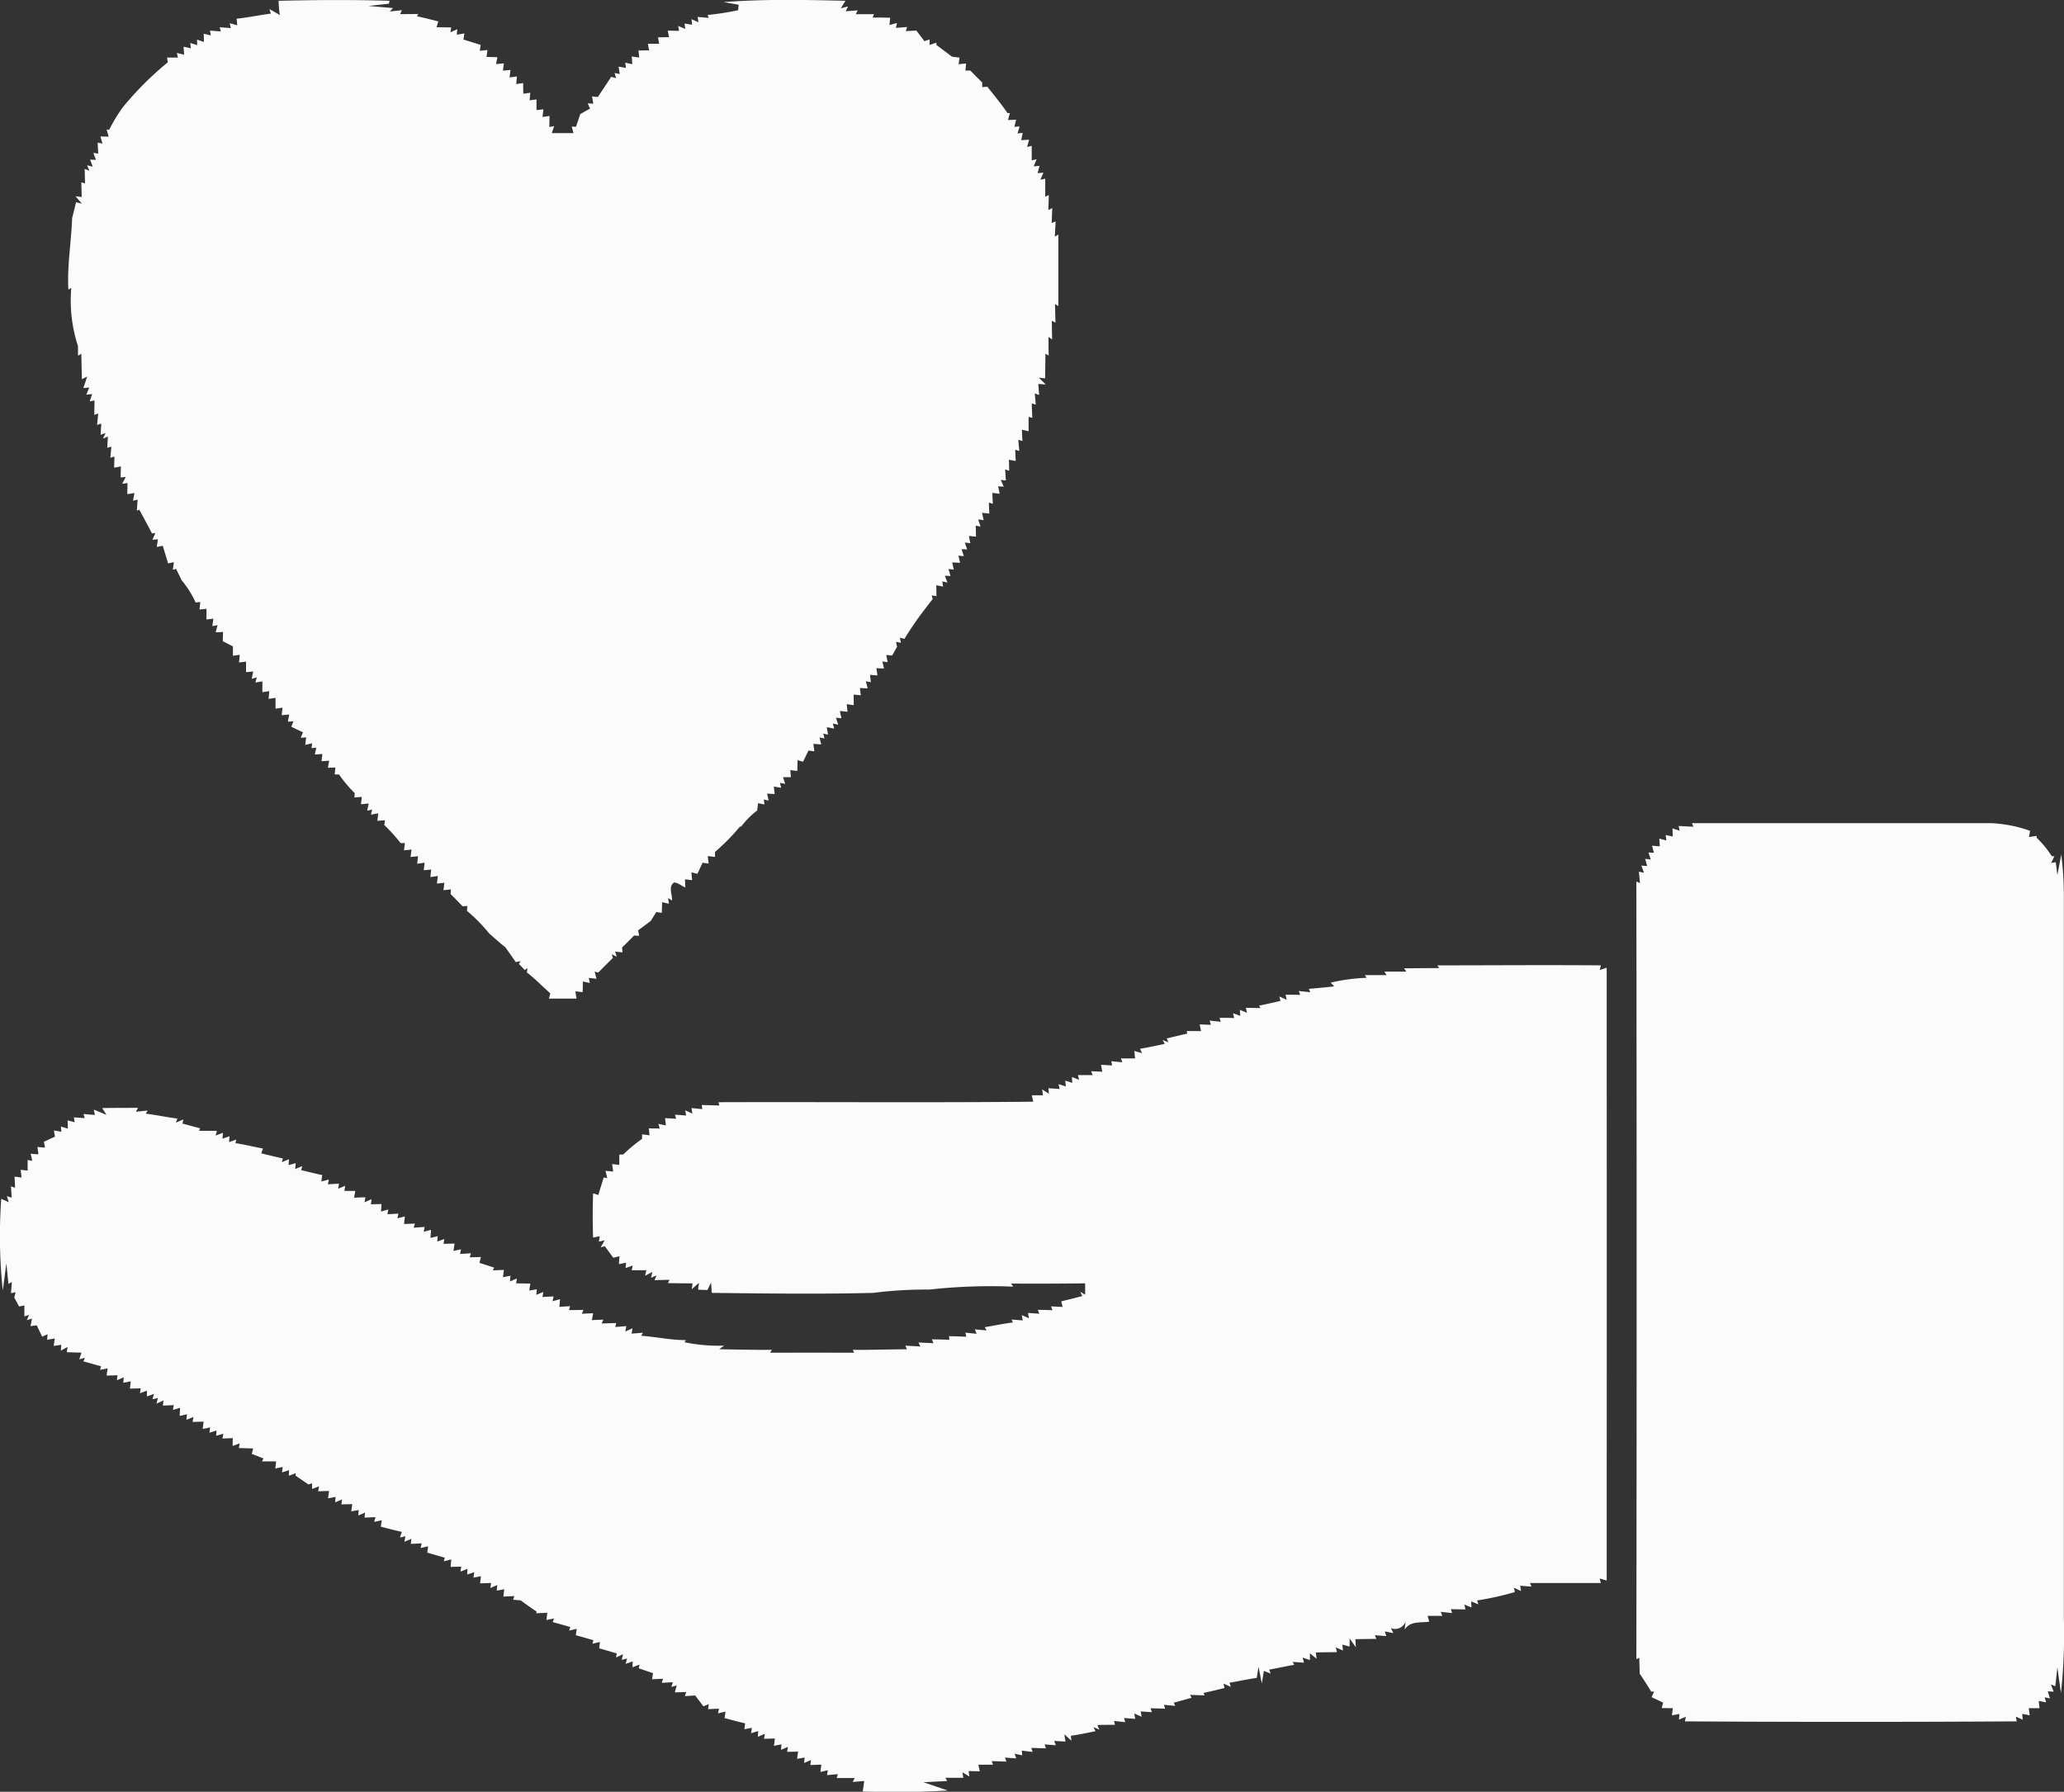 <svg xmlns="http://www.w3.org/2000/svg" width="70.466" height="61.185" viewBox="0 0 70.466 61.185"><rect x="0" y="0" width="70.466" height="61.185" fill="#333333" stroke="none"/><defs><style>.a{fill:#fbfbfb;}</style></defs><g transform="translate(0 0)"><path class="a" d="M131.684,145.23c1.263-.03,2.526-.038,3.789,0l-.023.1-.7.076.837.072-.1.118.407-.045-.06.136.617-.006-.039.079c.244.05.484.114.725.173-.015.05-.044.147-.058.2l.5.007-.028.166.233-.106-.014.188.258-.043-.032.209c.2.059.392.123.59.183-.008.051-.024.151-.033.2l.264-.025c-.008.059-.024.176-.033.235l.371.009-.045.235.265-.023c-.008.062-.023.186-.03.248l.257-.025c-.008.064-.024.192-.03.256l.25-.033c-.006.065-.018.2-.024.26l.237-.035c0,.09,0,.273.007.364l.236-.033-.023.26.235-.032c0,.091,0,.274,0,.365l.235-.026c-.007.065-.021.2-.028.262l.238-.036c0,.094-.006.282-.008.377l.167-.03c-.02.06-.062.178-.082.238h.741l-.06-.222.145.006c.049-.144.1-.289.145-.433.112-.063.222-.125.335-.187l-.08-.18.191.012c-.011-.063-.033-.187-.044-.249l.2.021c.152-.231.307-.459.456-.691l.166.05-.051-.18.177.038c-.01-.063-.03-.191-.039-.254l.253.043-.029-.179.241.054c0-.067-.012-.2-.017-.265l.255.037c-.007-.06-.019-.18-.026-.24l.361-.007c-.009-.056-.028-.168-.037-.224l.381,0c-.009-.055-.028-.165-.038-.219l.376-.007c-.01-.055-.032-.168-.043-.223l.385.009-.029-.168.242.1-.025-.184.257.044-.018-.192.235.106-.027-.183.382.033-.042-.1a9.289,9.289,0,0,0,1.041-.162c.006-.046.016-.14.021-.187l-.515-.091c1.385-.106,2.775-.077,4.162-.044-.041.064-.121.192-.16.256l.246-.064-.078.168.407-.035-.063.133.62,0-.047.114c.2,0,.4,0,.6.007-.006.062-.018.186-.024.248l.255-.069-.034.167.379-.03-.042.141.36-.02c.091.121.184.241.275.363l.18-.061-.007.191.236-.078v.077c.177.133.356.265.532.4l.259.032c-.008.056-.025.169-.033.226l.256-.026-.023.242.168,0q.2.206.406.408c0,.039,0,.118,0,.158l.175-.014c.236.3.476.588.687.9l.081,0-.063.237.277-.011c-.016.062-.045.184-.06.245l.18-.016-.073.24.178-.018c-.012.062-.038.186-.052.248l.271-.016c-.017.062-.051.186-.069.248l.157-.037c0,.165,0,.329,0,.494l.167-.037-.1.244.2-.018c-.017.062-.05.186-.065.248l.2-.016c-.027.06-.08.18-.106.24l.166-.035c0,.2,0,.411,0,.616l.121-.058c0,.127-.011.383-.015.511l.134-.064c-.006.127-.016.381-.021.509l.136-.055c-.01.173-.019.345-.028.519l.12-.071c0,.815,0,1.631,0,2.446l-.115-.073c.007.212.011.423.019.635l-.126-.062c0,.212.006.424.009.636l-.123-.085c0,.212,0,.424.007.636l-.113-.062c0,.28-.007.56-.009.84l-.214-.021.235.232-.254-.02c.007.095.021.286.028.381l-.149-.06c.009.1.026.291.034.388l-.135-.045c0,.164.01.328.017.493l-.126-.03v.488l-.227-.052c0,.1.011.291.016.387l-.141-.043c.008.095.026.284.034.379l-.138-.036c0,.095.012.285.017.381l-.233-.041.009.376-.139-.045c.007.094.019.282.026.376l-.173-.019c.025.059.074.176.1.233l-.191-.016c.012.064.038.191.051.255l-.248-.029c0,.094.011.281.016.374l-.135-.042c0,.094.011.281.015.374l-.249-.026c.014.063.042.188.055.25l-.187-.024c.02.06.061.182.082.242l-.165-.027.009.373-.242-.025c.012.062.035.187.047.249l-.186-.024c.02.06.06.178.079.238l-.189-.012c.018.06.056.18.074.24l-.183-.018c.015.061.043.183.058.245l-.27-.012.054.244-.182-.021.071.239-.194-.008c.021.059.065.175.088.233l-.178-.041.03.179-.231-.047c0,.094,0,.28.006.372l-.165-.024c.009.032.026.095.034.126-.141.177-.277.357-.415.538v0c-.192.266-.378.537-.549.818l-.157-.037.037.173-.168-.034c.009.042.027.126.037.169-.043.074-.126.223-.169.3l-.2-.021c.011.062.035.184.046.246l-.18-.023c.015.061.042.182.056.241l-.259-.011.036.248-.255-.021c.008.062.023.188.029.25l-.17-.03c.015.06.046.182.061.241l-.264-.01c.007.062.023.186.03.247l-.242-.025c0,.09,0,.272,0,.363l-.238-.035.027.259-.261-.026c.014.062.038.186.052.248l-.188-.018.08.237-.184-.039.046.174-.254-.05c.01.064.033.193.044.257l-.161-.037.038.168-.168-.037c.014.06.042.179.056.239l-.266-.02c.008.064.025.192.033.256l-.2-.027-.186.382-.187-.055c0,.092-.008.277-.01.37l-.239-.029c.006.061.017.182.024.242l-.27,0,.072.23-.176-.037.037.169-.248-.043.027.257-.258-.016.054.238-.165-.037.021.169-.219-.041c-.007.063-.021.187-.028.249a2.667,2.667,0,0,0-.535.535l-.063.026a7.245,7.245,0,0,1-.842.853v.171l-.247-.029c.007.064.021.192.029.256l-.206-.029-.176.378-.206-.049c.006.067.018.2.025.267l-.245-.028.014.275c-.132-.046-.244-.162-.386-.167-.209.135-.054.425-.068.613l-.135-.083.027.194-.232-.052c0,.091-.009.273-.011.364l-.186-.029-.193.306-.429.321c.009.046.026.139.035.185l-.173-.009q-.2.206-.409.407l.014.169-.254-.028.059.173-.173-.079.039.123c-.169.167-.336.334-.5.5l-.122-.033.063.245-.265-.03.037.173-.239-.05c0,.091,0,.272-.007.363l-.247-.028c.01.062.029.186.039.248-.315,0-.628,0-.942,0,.012-.044.035-.132.047-.177-.1-.092-.2-.184-.3-.276q-.24-.232-.5-.441l.018-.15-.091.068-.2-.209.062-.092-.17.029c-.117-.171-.236-.339-.356-.506l-.127-.1-.422-.368a5.513,5.513,0,0,0-.758-.772l.009-.167-.161.01q-.2-.213-.41-.419l.014-.158-.257.028.032-.255-.255.028.032-.258-.256.035c.008-.064.023-.192.029-.256l-.255.023c.008-.064.023-.193.03-.257l-.254.037c.007-.064.023-.193.03-.257l-.257.025.036-.254-.259.028.032-.248h-.148a5.471,5.471,0,0,0-.557-.619c.007-.041.018-.122.024-.162l-.26.021c.008-.064.023-.193.03-.257l-.247.045.039-.173-.169.039c.012-.062.038-.185.052-.246l-.264.024c.007-.062.023-.187.029-.249l-.251.018c0-.037.006-.112.008-.149a4.355,4.355,0,0,1-.535-.635H133.6c.006-.06.018-.178.025-.238l-.255.008c.01-.061.03-.182.042-.241l-.261.017c.007-.061.021-.184.028-.246l-.257.018c.012-.059.039-.176.053-.235l-.165.018.021-.166-.237.054c.008-.064.025-.193.033-.257l-.187.015c.02-.046.059-.139.079-.186l-.4-.191c.018-.047.055-.141.074-.187l-.191.015c.011-.062.035-.185.046-.247l-.257.025.027-.259-.237.036c0-.092,0-.277,0-.37l-.237.035c.006-.065.018-.2.025-.263l-.237.034c0-.092,0-.276,0-.368l-.236.039.043-.177-.171.051.05-.25-.244.021c0-.09,0-.27,0-.359l-.239.029c.007-.065.019-.2.025-.262l-.233.033v-.319l-.346-.178c0-.078.006-.236.008-.315l-.251.012.063-.246-.178.035.036-.255-.236.027c0-.091,0-.274,0-.365l-.237.025c.007-.064.019-.194.026-.258l-.159.018a3.321,3.321,0,0,0-.478-.76c-.063-.129-.126-.257-.187-.386l-.115.026c.01-.064.028-.192.038-.255l-.2.037c-.059-.2-.122-.4-.18-.6l-.205.041c.01-.065.029-.2.039-.262l-.188.018.1-.23-.115.011c-.14-.271-.288-.538-.43-.807l-.085.028c.007-.094.018-.28.024-.373l-.158.036c.014-.065.039-.2.053-.26l-.246.035c0-.094.006-.282.008-.376l-.182.021c.03-.059.092-.175.124-.232l-.177.02c0-.095.006-.285.008-.38l-.23.045c0-.095.009-.285.011-.38l-.141.039c.009-.094.026-.283.035-.378l-.141.038.023-.383-.169.07.089-.191-.17.063.023-.383-.142.042c.009-.1.028-.29.038-.387l-.134.047c0-.165.006-.329.008-.494l-.164.033c.02-.062.063-.188.083-.25l-.2.021.1-.246-.2.019.13-.392-.18.09c-.007-.29-.015-.58-.019-.869l-.114.068c0-.082,0-.247,0-.329a4.979,4.979,0,0,1-.229-1.984l-.1.052c-.044-.821.1-1.63.129-2.447.048-.177.091-.356.133-.536l.2.052-.218-.255.21.026c0-.166-.008-.33-.011-.5l.124.038c0-.166-.007-.332-.009-.5l.157.067-.074-.187.192.046c-.024-.06-.069-.182-.091-.241l.2.008-.09-.237.168.023c-.006-.094-.016-.281-.02-.374l.164.033-.068-.244.279.008c-.017-.061-.051-.183-.069-.244l.085.012a5.911,5.911,0,0,1,.449-.748,10.938,10.938,0,0,1,1.556-1.56l-.027-.161h.37l-.034-.159.245.062c0-.069-.012-.205-.017-.274l.248.055-.02-.183.239.074-.008-.188.237.079c0-.071-.006-.211-.008-.281l.242.058-.027-.164.369.028-.038-.142.379.027-.036-.166.256.071c-.006-.055-.016-.168-.021-.224.392-.041.778-.125,1.169-.174l-.05-.156.361.206C131.7,145.59,131.688,145.351,131.684,145.23Z" transform="translate(-122.174 -145.203)"/><path class="a" d="M601.47,394.575l-.051-.121q5.115,0,10.232,0a4.54,4.54,0,0,1,1.314.262c-.01.053-.029.158-.039.21l.261-.038,0,.064a3.173,3.173,0,0,1,.515.627l.091.007c-.027.055-.083.168-.111.224l.158-.023.057.434c.033-.175.1-.522.131-.7a11.478,11.478,0,0,1,.089,1.351v24.7a18.372,18.372,0,0,1-.1,2.588c-.03-.221-.091-.661-.121-.881-.018.161-.052.484-.07.645l-.151-.058c.024.061.07.184.094.245l-.2-.012c.018.061.055.182.073.241l-.178-.037.049.174-.254-.05c.007.062.021.185.028.247h-.369c.009.061.025.183.033.244l-.255-.049.016.2-.236-.106.033.162q-5.665.034-11.33,0l.034-.16-.238.1.018-.193-.256.046c.008-.061.023-.182.031-.242l-.378-.006.045-.186-.394-.186c.023-.047.065-.143.087-.191l-.1,0c-.124-.206-.255-.408-.39-.607-.007-.184-.012-.368-.016-.548l-.1.048q.019-13.276,0-26.552l.123.052c-.009-.1-.028-.292-.037-.389l.175.034-.09-.244.2.018c-.018-.061-.053-.184-.071-.245l.191.019c-.02-.06-.059-.179-.078-.239l.186.011c-.016-.061-.047-.182-.064-.242l.264.021c0-.067-.011-.2-.016-.264l.239.063-.021-.184.24.05c0-.069-.006-.207-.007-.277l.242.079-.033-.161Z" transform="translate(-543.656 -366.344)"/><path class="a" d="M153.154,437.453c1.86,0,3.719-.016,5.579,0l-.041.159.238-.08q.005,10.464,0,20.927l-.24-.068.041.153c-.807,0-1.614,0-2.42,0l.052.123-.386-.03.029.18-.245-.112.035.148a9.882,9.882,0,0,1-1.289.286l.043.134-.247-.1.012.206-.246-.1.041.167-.5-.008.043.132-.386-.041.05.136h-.5l.054.2c-.294.041-.651-.03-.839.27.008-.069.026-.208.034-.276a.381.381,0,0,1-.5.227l.08.169-.288-.059.045.161-.386-.03.05.126c-.239,0-.477.006-.715.009,0,.069.011.209.015.277l-.213-.3,0,.275-.247-.065.019.2c-.062-.026-.185-.08-.246-.107l.041.163c-.241,0-.482.007-.722.01.008.054.021.164.028.218-.056-.047-.17-.141-.228-.187l0,.229-.249-.083.045.173-.386-.028.053.1c-.285.05-.568.114-.853.164l.048.136-.231-.092-.07.432c-.028-.144-.083-.431-.112-.574l-.062.382c-.311.043-.618.112-.928.165l.043.142-.249-.114.035.152c-.24.056-.478.118-.719.168l.041.083-.5-.017.053.1c-.2.053-.406.112-.609.167l.05.108-.385-.035.041.132c-.168-.006-.335-.011-.5-.015l.051.134-.386-.027.034.183L142.8,463l.036.182-.383-.027.039.141-.379-.042.027.132c-.2,0-.4,0-.6.007l.069.16-.2-.089.068.14c-.28.056-.559.117-.841.157l.018.167-.241-.22.041.25-.387-.021.058.147-.386-.029.048.135c-.168-.006-.336-.011-.5-.015l.043.137-.367-.043.012.16-.258-.056.053.159-.385-.027.051.138c-.168-.007-.335-.011-.5-.017l.043.123-.5,0c.012.056.036.168.048.224l-.381-.007.026.187c-.059-.037-.178-.109-.238-.145l.032.188h-.616l.067.108-.812.044.827.281c-.965.063-1.934.058-2.9.036.012-.09.038-.27.051-.36l-.394.032.067-.134c-.205,0-.412,0-.616,0l.043-.131-.372.032.027-.167-.253.06c.008-.062.025-.187.033-.25l-.376.012.024-.17-.237.1.02-.186-.259.045c.008-.062.025-.186.034-.248l-.373.01.026-.17-.236.1.015-.187-.257.051.032-.25-.37.009.028-.169-.236.1.006-.194-.24.073.026-.184-.254.048c.006-.05.018-.151.025-.2-.237-.055-.47-.12-.7-.179.007-.056.023-.168.029-.224l-.254.061.032-.16-.373.017.024-.173-.182.077c-.095-.126-.187-.248-.282-.371l-.35.02.044-.138-.386.011c.015-.06.046-.18.061-.24l-.179.057.044-.164-.373.023.039-.141-.372.018.032-.208c-.164-.056-.326-.114-.488-.167l.027-.125-.238.09.006-.2-.242.085.052-.183-.184.045.044-.192-.239.112.025-.14c-.2-.057-.4-.118-.6-.174l.027-.217-.257.061.034-.122c-.2-.055-.4-.115-.6-.169.007-.054.021-.165.029-.219l-.259.061.041-.122c-.2-.055-.4-.115-.6-.168l.042-.124-.257.051c.007-.061.021-.184.028-.245l-.379.015.018-.051c-.185-.129-.369-.257-.55-.389l-.255-.021.039-.125-.372.017c.007-.062.023-.187.03-.249l-.255.045.017-.189-.236.1.026-.17-.376.012c.007-.061.02-.185.028-.246l-.254.051.025-.186-.239.079.007-.194-.238.094.027-.169-.364.008c.006-.064.018-.193.025-.256l-.257.065.036-.122c-.2-.056-.4-.117-.6-.173.008-.054.023-.162.03-.218l-.258.06.037-.159-.371.018.02-.173-.238.1.033-.188-.185.045.062-.194c-.241-.053-.478-.117-.716-.178l.032-.22-.258.057.044-.162-.374.015.019-.171-.232.1.015-.188-.256.047c.009-.062.027-.186.035-.248l-.372.009.024-.17-.236.1.015-.186-.256.048.032-.25-.371.01.029-.168-.237.09,0-.192-.127.036q-.218-.151-.439-.3l.009-.085-.236.09.007-.192-.24.077.024-.186-.253.052c.007-.061.02-.182.028-.242l-.485,0,.054-.1-.4-.156c.012-.047.036-.141.047-.188-.164,0-.326-.009-.488-.011l.027-.161-.239.089c0-.067,0-.2.006-.267l-.355.011.033-.162-.248.069.015-.18-.245.077.025-.182-.254.053c.007-.062.023-.187.029-.25l-.373.011.028-.169-.239.094.016-.187-.247.056.014-.277-.245.072.029-.164-.372.017.023-.177-.238.108.045-.191-.184.043.051-.184-.241.089,0-.2-.237.091.025-.168-.369.009c.008-.062.023-.188.03-.25l-.255.051.015-.187-.233.1.02-.169-.372.01c.008-.062.026-.186.034-.248l-.258.052.034-.121c-.2-.054-.4-.114-.6-.167l.046-.125-.189.055c.019-.057.056-.171.074-.228-.166-.007-.33-.011-.5-.016l.025-.18-.229.127.016-.2-.259.038c.009-.064.027-.191.035-.254l-.259.043.015-.188-.186.082c-.062-.13-.123-.258-.185-.387l-.214.028c.014-.064.041-.192.053-.256l-.175.05.073-.177-.159.05v-.374l-.179.037c-.042-.077-.124-.229-.165-.306.011-.045.033-.136.044-.183l-.157.035c.008-.1.023-.288.03-.383l-.116.065-.072-.708c-.029.235-.09.7-.121.937a17.525,17.525,0,0,1-.053-3.134l.256.116-.064-.208.164.053c-.006-.1-.018-.289-.024-.385l.138.045c0-.095-.012-.284-.017-.379l.239.03c-.007-.065-.023-.2-.029-.263l.237.027,0-.362.159.029c-.014-.061-.042-.182-.055-.241l.265.018c-.008-.063-.026-.188-.034-.251l.258.024c-.009-.052-.028-.153-.037-.2.125-.06.251-.117.377-.176-.009-.052-.026-.158-.035-.211l.255.045-.018-.179.238.071c0-.07-.006-.211-.008-.281l.24.062-.027-.166.371.027-.041-.142.388.035-.038-.185.432.18-.144-.232c.407-.007.814-.006,1.221-.008l-.068.134.4-.042-.067.107c.362.045.719.123,1.081.167l-.051.138.255-.107-.032.141c.2.052.4.109.606.161l-.037.087.609,0-.045.16.249-.092-.014.2.24-.083-.016.2.246-.088-.029.123c.316.049.627.125.942.185-.015.041-.046.122-.061.164.246.057.491.121.739.173l-.035.127.244-.1-.015.2.244-.065-.017.2.24-.1-.035.139c.238.055.476.116.715.167-.007.054-.019.162-.026.217l.256-.063-.035.162.379-.023-.027.173.239-.1-.026.175.372,0-.041.23.385-.012-.029.17.239-.106-.021.175.36-.008c0,.064-.012.194-.017.258l.248-.074-.027.164.374-.021-.034.16c.063-.016.189-.047.254-.062-.007.064-.019.193-.025.257l.368-.015-.041.14.374-.025-.032.164.248-.065c0,.069-.012.207-.017.276l.247-.062-.014.186.239-.087-.025.165.376-.01c-.01.063-.028.188-.038.251l.259-.056-.034.16.372-.024-.042.138.383-.009c-.014.051-.038.153-.051.2.166.053.332.108.5.16l-.041.095.376-.015-.032.248.255-.048-.016.193.235-.1-.025.166.484.008-.036.238.259-.044-.017.191.236-.1-.025.173.378-.02-.034.164.251-.07c0,.065-.015.2-.019.262l.365-.023-.037.133c.165,0,.328,0,.493-.007l-.054.133.385-.018c-.011.059-.032.176-.043.235l.391-.017-.055.132.494-.015-.03.134.376-.028-.034.183.247-.109-.034.182.39-.032-.063.106c.513.033,1.016.15,1.531.147l-.053.071a5.638,5.638,0,0,0,1.353.117l-.164.123c.6.012,1.2.025,1.794.02l-.053.1q1.431-.005,2.862,0l-.041-.1c.615.007,1.23-.016,1.845-.018l-.053-.123.513.027c-.016-.035-.048-.1-.064-.136l.511.023-.055-.13c.2,0,.4.008.6.014l-.016-.121c.2,0,.392.009.59.017l-.027-.139.38.039-.059-.151.4.036-.063-.111c.319-.052.636-.121.959-.16l-.042-.1.381.029-.032-.18.245.107-.033-.182.386.027-.051-.133c.167,0,.334.007.5.012l-.05-.129.395.017c-.011-.047-.033-.143-.044-.191.239-.054.476-.12.715-.179l-.065-.146.164.1,0-.388c-.844.007-1.687.016-2.529.006l.073.106a19.147,19.147,0,0,0-2.867.1,14.079,14.079,0,0,0-1.913.113c-1.837.046-3.675.02-5.511,0l-.024-.352c-.032.063-.094.191-.124.254l-.318-.011c.007-.059.02-.176.028-.235l-.244.219.026-.2c-.28,0-.559-.006-.839-.007l.052-.115q-.255.005-.511.014l.069-.162-.188.079.045-.2-.247.129.042-.187c-.167,0-.334,0-.5,0l.034-.16-.244.087.018-.185-.242.05c0-.068.011-.2.015-.271l-.209.053-.291-.394-.139.036.135-.238-.2.045.033-.185-.229.046q-.025-.756,0-1.51l.178.057c.06-.2.124-.4.184-.6l.121.026c-.015-.063-.044-.188-.06-.251l.262.024c-.009-.063-.026-.191-.035-.254l.245.026c0-.087,0-.261,0-.347l.14-.011a5.3,5.3,0,0,1,.638-.53l0-.155.253.034-.023-.237.371.006-.044-.159.255.053-.027-.249.376.021-.037-.139.382.029-.034-.178.246.114-.032-.191.368.036-.016-.14c.2.006.4.009.6.016-.008-.027-.023-.083-.029-.112,3.581-.012,7.162.019,10.744-.017-.011-.055-.035-.165-.046-.22l.378,0-.025-.2.227.147-.012-.187.38.026-.037-.166.248.08-.018-.2.239.077-.012-.2.242.095-.034-.162.5,0-.053-.132.381.018-.041-.238.377.024c-.007-.036-.021-.108-.028-.144l.374.036-.044-.133h.48c-.006-.064-.016-.191-.021-.255l.259.077L143,440.3c.283-.044.562-.108.842-.166l-.073-.131.2.078-.06-.132c.233-.055.467-.115.7-.165,0-.021-.011-.065-.016-.087l.488,0c-.011-.056-.035-.171-.047-.228l.383.014-.043-.144.381.039-.041-.133c.166,0,.332,0,.5.007l-.042-.165.247.092-.011-.206.242.1-.039-.171.5.009-.048-.083c.244-.047.486-.106.729-.16l-.035-.152.248.113-.039-.175.5.006-.046-.132.391.044-.048-.117c.289-.025.577-.05.865-.085l-.122-.127a6.251,6.251,0,0,1,1.227-.165l-.059-.092c.247,0,.494,0,.743,0l-.078-.118c.25,0,.5,0,.752,0l-.079-.115c.4,0,.8-.008,1.193-.006Z" transform="translate(-104.077 -404.488)"/></g></svg>